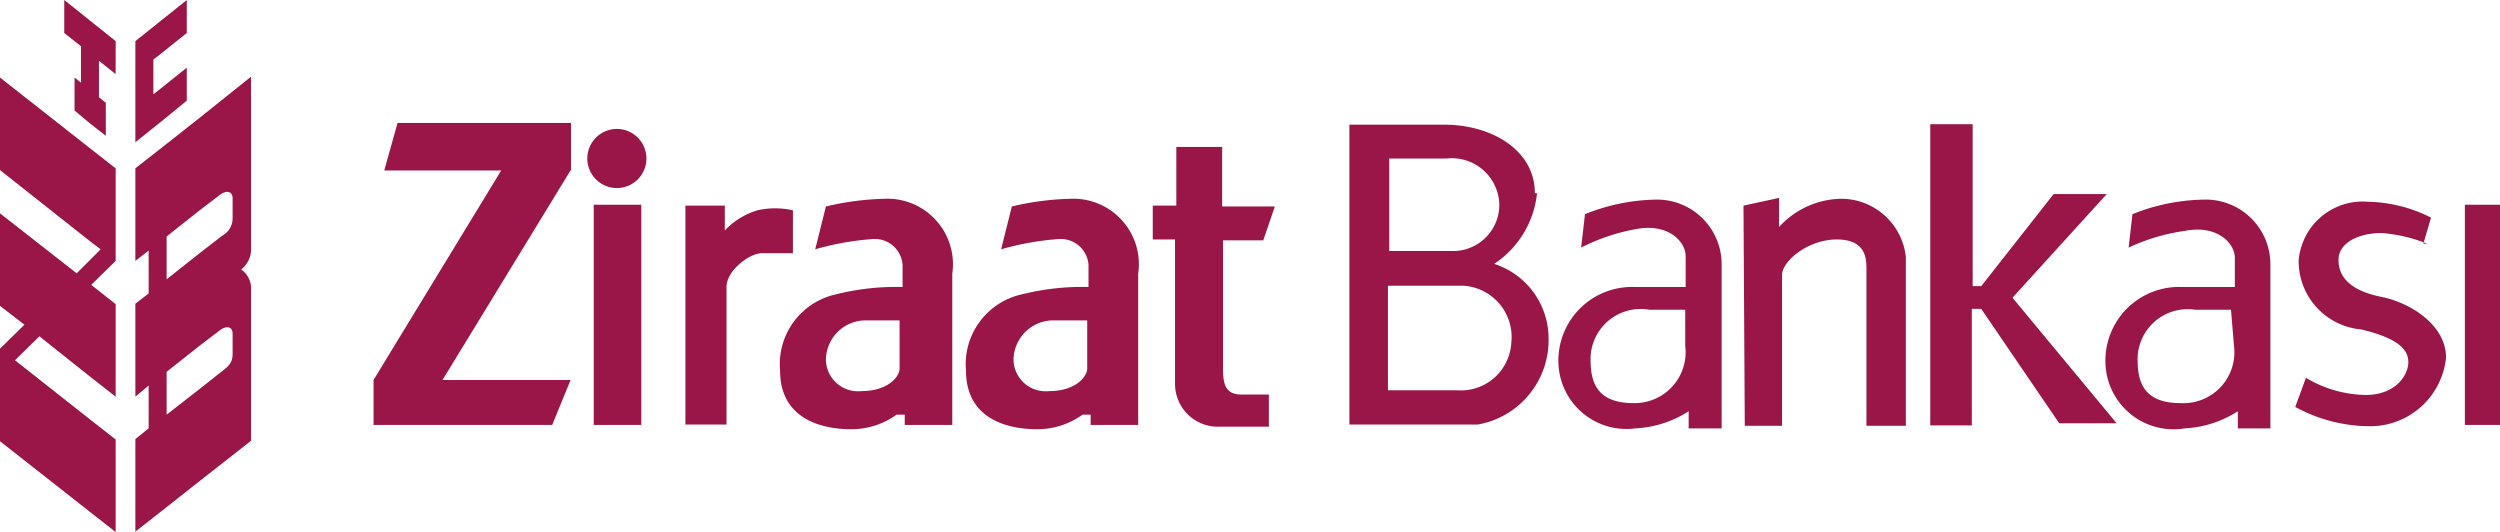 <svg id="Слой_1" data-name="Слой 1" xmlns="http://www.w3.org/2000/svg" viewBox="0 0 58.36 12.42"><defs><style>.cls-1{fill:#9a1648}</style></defs><path class="cls-1" d="M5.43 5.09a.46.46 0 0 1-.24.41l-.53.41-.77.61v-1l.77-.61.46-.35c.16-.13.31-.1.31.07zm0 3.16c0 .2-.07.28-.24.41l-.53.42-.77.6v-1l.77-.61.46-.35c.16-.13.31-.1.31.07zm-.77-5.5l-.9.71-.6.47v2.16l.31-.24v1l-.31.24v2.17L3.47 9v1l-.31.25v2.16l.6-.47.9-.71 1.2-.94V6.68a.55.55 0 0 0-.23-.39.59.59 0 0 0 .23-.5v-4zM4.36 2.35v-.77l-.6.48-.18.14v-.81l.18-.14.6-.48V0l-.6.48-.6.48v2.36l.6-.48.6-.49zM1.5 0v.77l.39.31v.85l-.15-.12v.77l.36.3.37.29V2.4l-.16-.13v-.85l.39.31V.96L2.1.48 1.5 0zM0 1.81v2.16l2.1 1.66.25.19-.25.25-.31.31L0 4.98v2.16l.57.44-.57.56v2.16l2.1 1.65.6.47v-2.16l-.6-.47L.35 8.41l.57-.56 1.18.94.6.47V7.1l-.57-.45.57-.56V3.93l-.6-.47L0 1.81zM9.28 2.87l-.31 1.11h2.73L8.72 8.87v1.05h4.17l.43-1.05h-2.99l3-4.91V2.87H9.28zM14.4 4.39a.69.69 0 1 0-.69-.69.69.69 0 0 0 .69.69M13.86 4.78h1.11v5.14h-1.11zM57.54 4.78h.83v5.14h-.83zM16 9.91V4.8h.92v.58a1.73 1.73 0 0 1 .76-.47 1.86 1.86 0 0 1 .83 0v1h-.72c-.29 0-.83.4-.83.79v3.21zM22.23 9.92V6.39a1.53 1.53 0 0 0-1.57-1.75 6.52 6.52 0 0 0-1.38.18l-.25 1a6.51 6.51 0 0 1 1.35-.24.65.65 0 0 1 .69.6v.52a5.74 5.74 0 0 0-1.55.17 1.67 1.67 0 0 0-1.31 1.78c0 1.15 1 1.37 1.66 1.37a1.81 1.81 0 0 0 1.06-.34h.19v.24zM21 8.6c0 .2-.28.53-.89.53a.75.75 0 0 1-.83-.72.93.93 0 0 1 .88-.93H21zM26.57 9.92V6.39A1.53 1.53 0 0 0 25 4.64a6.52 6.52 0 0 0-1.38.18l-.25 1a6.51 6.51 0 0 1 1.35-.24.65.65 0 0 1 .69.6v.52a5.74 5.74 0 0 0-1.55.17 1.67 1.67 0 0 0-1.31 1.78c0 1.15 1 1.37 1.66 1.37a1.81 1.81 0 0 0 1.06-.34h.19v.24zM25.38 8.6c0 .2-.28.53-.89.53a.75.75 0 0 1-.83-.72.93.93 0 0 1 .88-.93h.84zM27.46 3.43h1.07v1.39h1.23l-.27.79h-.94v3c0 .38.07.6.43.6h.64v.75h-1.14a1 1 0 0 1-1.05-1V5.59h-.52V4.8h.55zM35.83 4.51c0-1-1-1.6-2.12-1.6H31.5v7h3a2 2 0 0 0 1.65-2 1.83 1.83 0 0 0-1.27-1.75 2.25 2.25 0 0 0 1-1.65M32.4 6.67h1.77A1.2 1.2 0 0 1 35.28 8 1.18 1.18 0 0 1 34 9.11h-1.6zm2.6-1.9a1.08 1.08 0 0 1-1.1 1.09h-1.47V3.7h1.34A1.11 1.11 0 0 1 35 4.77M40.19 10V6.16a1.51 1.51 0 0 0-1.56-1.5A4.62 4.62 0 0 0 37 5l-.09.78a4.59 4.59 0 0 1 1.27-.43c.76-.15 1.17.29 1.17.63v.72h-1.18a1.72 1.72 0 0 0-1.79 1.79 1.59 1.59 0 0 0 1.8 1.51 2.52 2.52 0 0 0 1.24-.4v.4zm-.85-1.93a1.19 1.19 0 0 1-1.21 1.34c-.94 0-1-.6-1-1.05a1.17 1.17 0 0 1 1.37-1.13h.84zM53 10V6.16a1.51 1.51 0 0 0-1.56-1.5 4.62 4.62 0 0 0-1.66.34l-.09.78A4.59 4.59 0 0 1 51 5.39c.76-.15 1.17.29 1.17.63v.68h-1.23a1.72 1.72 0 0 0-1.79 1.79A1.59 1.59 0 0 0 51 10a2.52 2.52 0 0 0 1.24-.4v.4zm-.85-1.93a1.19 1.19 0 0 1-1.25 1.34c-.94 0-1-.6-1-1.05a1.17 1.17 0 0 1 1.34-1.13h.84zM40.73 9.94h.87V6.42c0-.32.6-.83 1.28-.83s.69.45.69.69v3.66h.92V6A1.52 1.52 0 0 0 43 4.64a2 2 0 0 0-1.47.66v-.68l-.83.18z"/><path class="cls-1" d="M45.06 2.9h.99v3.78h.2l1.69-2.15h1.24l-2.2 2.42 2.43 2.93h-1.34l-1.82-2.67h-.22v2.72h-.97V2.9zM56.57 5.69l.18-.61a3.39 3.39 0 0 0-1.47-.37 1.5 1.5 0 0 0-1.62 1.37 1.6 1.6 0 0 0 1.46 1.61c.92.22 1.1.5 1.1.77s-.27.76-1 .76a2.8 2.8 0 0 1-1.39-.4l-.25.68a3.66 3.66 0 0 0 1.74.45 1.78 1.78 0 0 0 1.78-1.6c0-.76-.82-1.28-1.51-1.42s-1-.44-1-.86.5-.63 1-.63a3.51 3.51 0 0 1 1.07.25"/></svg>